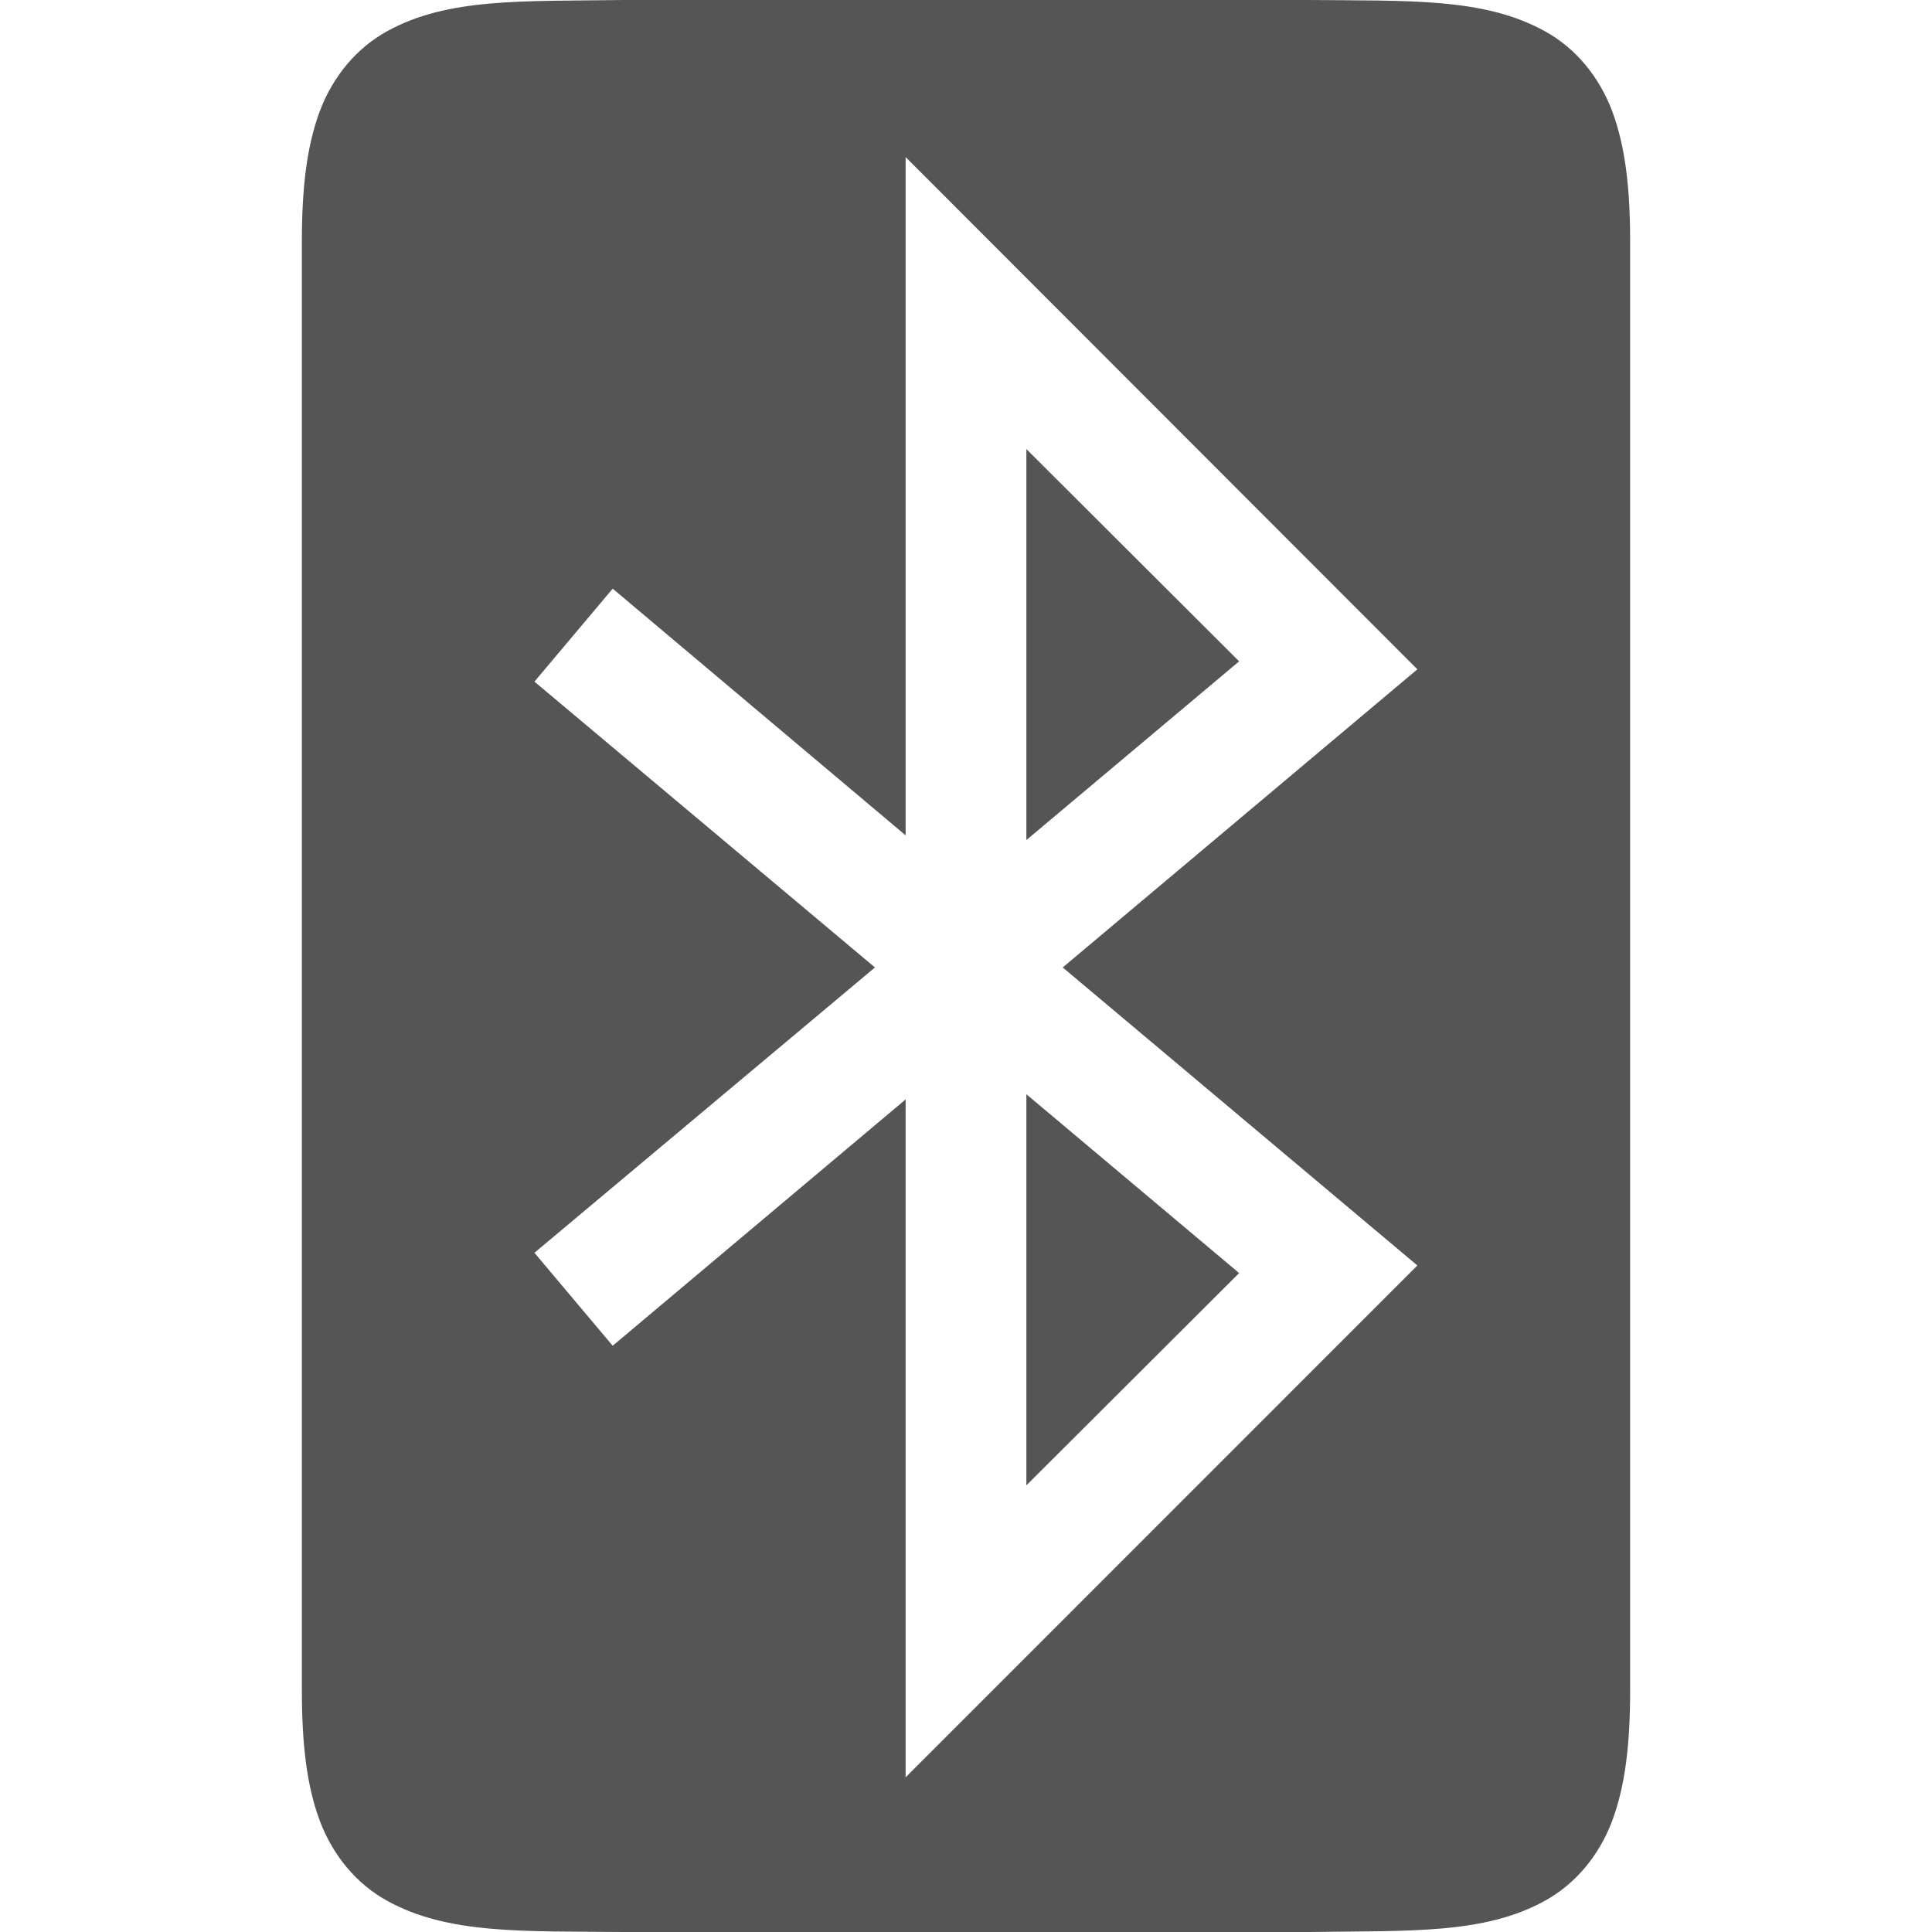 
<svg xmlns="http://www.w3.org/2000/svg" xmlns:xlink="http://www.w3.org/1999/xlink" width="16px" height="16px" viewBox="0 0 16 16" version="1.1">
<g id="surface1">
<path style=" stroke:none;fill-rule:nonzero;fill:#555555;fill-opacity:1;" d="M 5.164 0 C 4.324 0.012 3.711 -0.02 3.207 0.258 C 2.957 0.395 2.758 0.629 2.648 0.922 C 2.539 1.215 2.5 1.562 2.5 2 L 2.5 14 C 2.5 14.438 2.539 14.785 2.648 15.078 C 2.758 15.371 2.957 15.605 3.207 15.742 C 3.711 16.02 4.324 15.992 5.164 16 L 10.84 16 C 11.676 15.988 12.289 16.02 12.793 15.742 C 13.043 15.605 13.242 15.371 13.352 15.078 C 13.461 14.785 13.5 14.438 13.5 14 L 13.5 2 C 13.5 1.562 13.461 1.215 13.352 0.922 C 13.242 0.629 13.043 0.395 12.793 0.258 C 12.289 -0.02 11.676 0.008 10.836 0 Z M 7.5 1.301 L 11.738 5.543 L 8.801 8.012 L 11.738 10.48 L 7.5 14.719 L 7.5 9.105 L 5.074 11.145 L 4.426 10.375 L 7.246 8.012 L 4.426 5.645 L 5.074 4.875 L 7.5 6.918 Z M 8.5 3.719 L 8.5 6.957 L 10.262 5.477 Z M 8.5 9.062 L 8.5 12.301 L 10.262 10.543 Z M 8.5 9.062 "/>
</g>
</svg>
